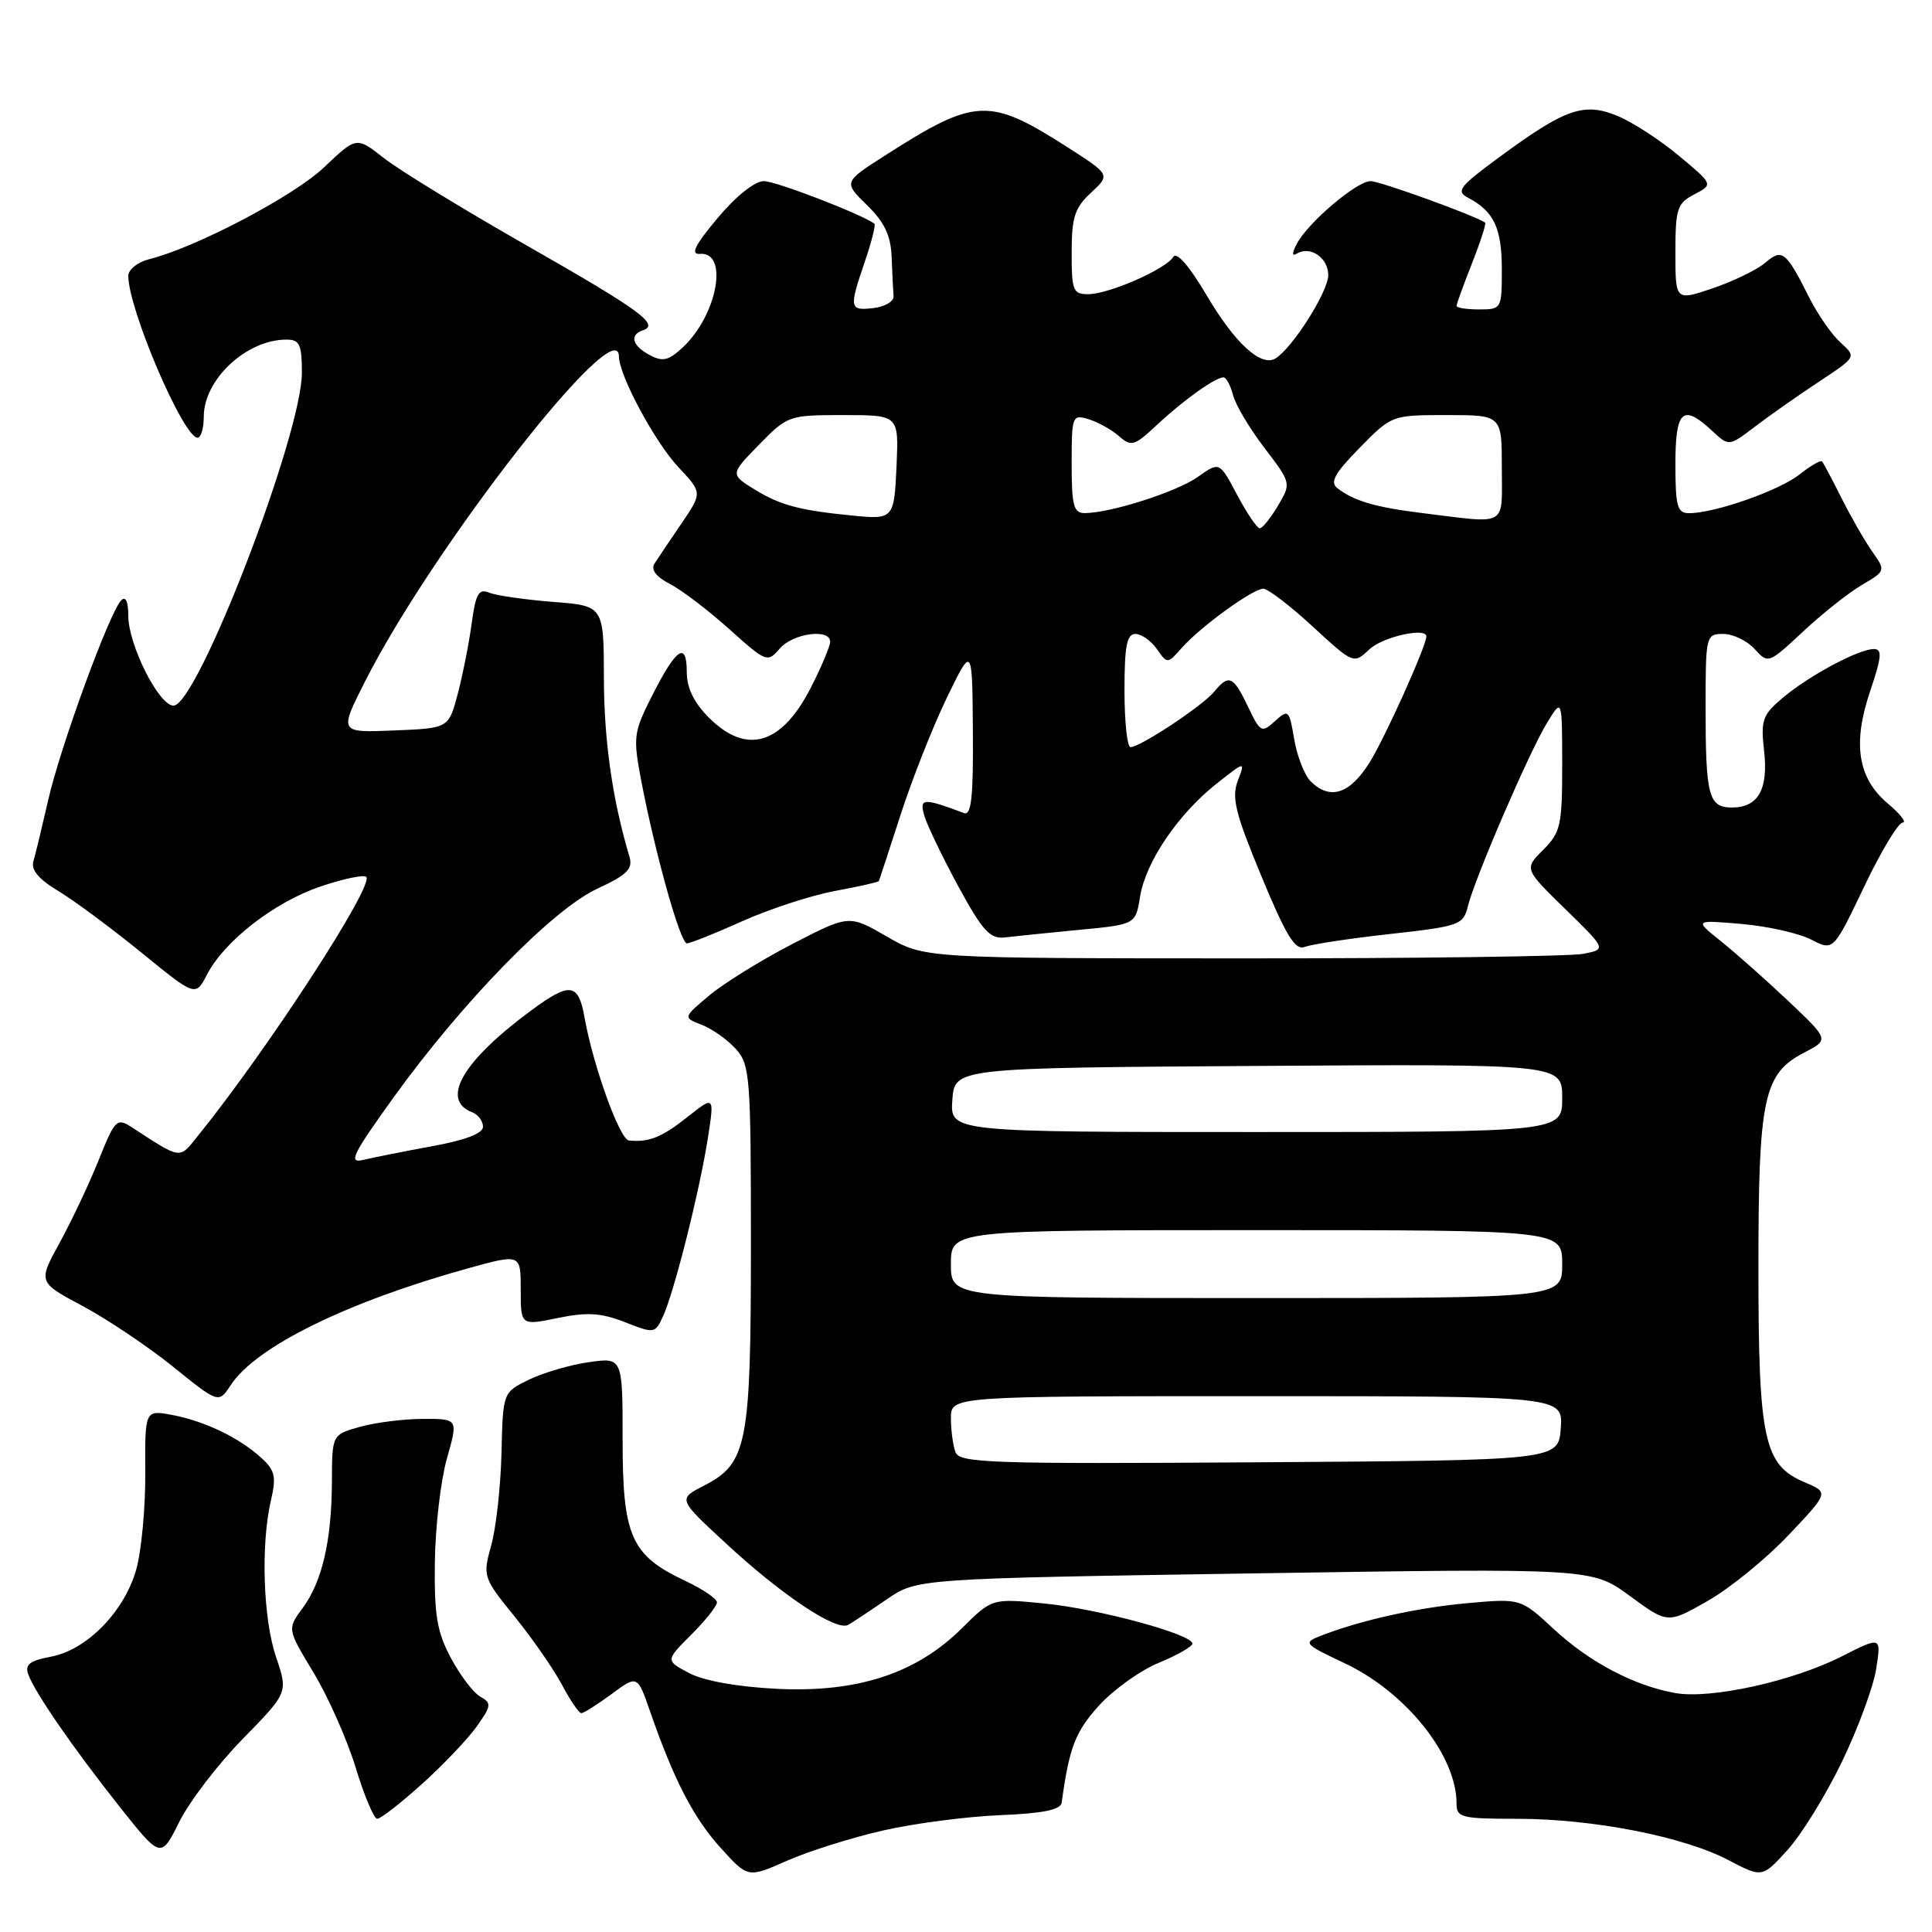 <?xml version="1.0" encoding="UTF-8" standalone="no"?>
<!DOCTYPE svg PUBLIC "-//W3C//DTD SVG 1.1//EN" "http://www.w3.org/Graphics/SVG/1.1/DTD/svg11.dtd" >
<svg xmlns="http://www.w3.org/2000/svg" xmlns:xlink="http://www.w3.org/1999/xlink" version="1.1" viewBox="0 0 256 256">
 <g >
 <path fill="currentColor"
d=" M 117.00 242.55 C 121.12 241.61 128.10 240.70 132.50 240.52 C 138.26 240.28 140.55 239.81 140.68 238.85 C 141.67 231.58 142.48 229.47 145.60 226.02 C 147.52 223.90 151.09 221.34 153.54 220.33 C 155.99 219.32 157.99 218.18 158.00 217.79 C 158.00 216.55 145.54 213.17 138.36 212.47 C 131.45 211.79 131.45 211.79 127.47 215.74 C 121.45 221.73 113.64 224.30 103.00 223.78 C 97.73 223.52 93.30 222.73 91.33 221.70 C 88.17 220.03 88.17 220.03 91.58 216.62 C 93.46 214.74 95.00 212.81 95.00 212.32 C 95.00 211.84 93.11 210.56 90.80 209.47 C 83.62 206.10 82.50 203.58 82.50 190.85 C 82.50 179.85 82.50 179.85 78.00 180.50 C 75.53 180.85 71.96 181.90 70.07 182.82 C 66.64 184.50 66.64 184.50 66.45 192.50 C 66.35 196.90 65.74 202.40 65.10 204.73 C 63.95 208.89 64.00 209.03 68.22 214.24 C 70.57 217.15 73.39 221.21 74.48 223.27 C 75.56 225.32 76.72 227.00 77.03 227.00 C 77.35 227.00 79.15 225.86 81.04 224.47 C 84.46 221.95 84.46 221.95 86.12 226.72 C 89.29 235.85 91.88 240.86 95.48 244.84 C 99.10 248.85 99.10 248.85 104.30 246.55 C 107.16 245.29 112.88 243.49 117.00 242.55 Z  M 244.04 233.50 C 246.17 229.10 248.22 223.55 248.60 221.16 C 249.28 216.82 249.28 216.82 244.02 219.49 C 237.53 222.78 226.68 225.17 222.00 224.34 C 216.55 223.38 210.59 220.24 205.85 215.83 C 201.50 211.80 201.50 211.80 194.50 212.42 C 187.80 213.02 180.33 214.68 175.01 216.75 C 172.63 217.68 172.76 217.83 178.20 220.40 C 186.33 224.25 193.00 232.61 193.00 238.97 C 193.00 240.84 193.62 241.00 201.04 241.00 C 211.04 241.00 223.08 243.35 229.00 246.46 C 233.50 248.82 233.50 248.82 236.83 245.16 C 238.67 243.15 241.91 237.90 244.04 233.50 Z  M 32.19 230.39 C 38.17 224.27 38.17 224.27 36.59 219.60 C 34.86 214.53 34.54 204.68 35.90 198.81 C 36.63 195.68 36.44 194.83 34.63 193.18 C 31.70 190.50 27.12 188.30 22.82 187.49 C 19.20 186.82 19.20 186.82 19.25 195.16 C 19.28 199.75 18.74 205.50 18.06 207.94 C 16.50 213.52 11.51 218.63 6.75 219.52 C 3.95 220.04 3.27 220.57 3.74 221.85 C 4.63 224.30 9.67 231.60 15.85 239.40 C 21.32 246.29 21.32 246.29 23.76 241.40 C 25.10 238.70 28.89 233.75 32.19 230.39 Z  M 55.89 236.41 C 58.69 233.89 61.96 230.46 63.15 228.79 C 65.12 226.02 65.16 225.67 63.65 224.82 C 62.73 224.31 60.98 222.00 59.75 219.70 C 57.90 216.23 57.53 214.03 57.62 207.00 C 57.68 202.32 58.40 196.14 59.22 193.25 C 60.71 188.00 60.71 188.00 56.10 188.01 C 53.57 188.01 49.81 188.48 47.75 189.05 C 44.00 190.09 44.00 190.09 43.98 196.30 C 43.95 204.15 42.69 209.57 40.10 213.08 C 38.05 215.85 38.05 215.85 41.57 221.67 C 43.50 224.88 46.01 230.54 47.14 234.25 C 48.27 237.96 49.55 241.00 49.99 241.00 C 50.43 241.00 53.08 238.94 55.89 236.41 Z  M 117.50 211.92 C 121.50 209.17 121.50 209.17 166.22 208.48 C 210.95 207.79 210.95 207.79 215.96 211.47 C 220.98 215.16 220.98 215.16 226.33 212.10 C 229.27 210.42 234.07 206.50 237.00 203.40 C 242.34 197.76 242.34 197.76 239.13 196.41 C 233.72 194.14 233.00 190.80 233.00 168.00 C 233.00 145.39 233.67 142.26 239.11 139.45 C 242.37 137.76 242.37 137.76 236.94 132.62 C 233.95 129.80 229.93 126.23 228.00 124.69 C 224.50 121.89 224.50 121.89 230.78 122.43 C 234.23 122.73 238.37 123.66 239.99 124.50 C 242.93 126.02 242.93 126.02 247.00 117.51 C 249.23 112.83 251.53 109.00 252.11 109.00 C 252.68 109.00 251.82 107.88 250.19 106.51 C 246.16 103.12 245.44 98.58 247.81 91.56 C 249.33 87.06 249.43 86.00 248.30 86.00 C 246.30 86.00 239.75 89.50 236.25 92.44 C 233.53 94.73 233.29 95.40 233.75 99.48 C 234.33 104.60 232.97 107.00 229.48 107.00 C 226.41 107.00 226.00 105.45 226.00 93.92 C 226.00 84.18 226.04 84.00 228.35 84.00 C 229.63 84.00 231.50 84.90 232.50 86.00 C 234.29 87.97 234.34 87.95 238.90 83.70 C 241.43 81.33 244.94 78.55 246.69 77.52 C 249.87 75.64 249.88 75.64 248.07 73.07 C 247.08 71.66 245.25 68.47 244.01 66.00 C 242.77 63.52 241.61 61.34 241.43 61.14 C 241.25 60.94 239.89 61.72 238.42 62.89 C 235.71 65.02 227.19 68.00 223.82 68.00 C 222.25 68.00 222.00 67.12 222.00 61.50 C 222.00 54.34 222.97 53.46 226.86 57.08 C 229.09 59.17 229.09 59.17 232.61 56.48 C 234.54 55.01 238.35 52.34 241.06 50.55 C 245.99 47.30 245.99 47.30 243.89 45.40 C 242.73 44.36 240.88 41.70 239.77 39.50 C 236.63 33.27 236.16 32.89 233.90 34.82 C 232.82 35.74 229.70 37.26 226.97 38.19 C 222.00 39.88 222.00 39.88 222.00 33.47 C 222.00 27.65 222.23 26.94 224.51 25.75 C 227.02 24.44 227.02 24.44 222.50 20.67 C 220.02 18.59 216.36 16.21 214.37 15.38 C 209.90 13.51 207.44 14.37 198.71 20.79 C 193.30 24.77 192.87 25.34 194.59 26.24 C 197.95 28.01 199.00 30.25 199.00 35.69 C 199.00 40.92 198.96 41.00 196.00 41.00 C 194.35 41.00 193.00 40.79 193.00 40.54 C 193.00 40.28 193.92 37.75 195.04 34.91 C 196.16 32.07 196.94 29.64 196.79 29.51 C 195.77 28.68 182.87 24.00 181.61 24.00 C 179.79 24.00 173.38 29.43 171.86 32.26 C 171.19 33.51 171.17 34.01 171.81 33.62 C 173.59 32.51 176.00 34.15 176.00 36.46 C 176.00 38.63 171.28 46.09 169.02 47.49 C 167.10 48.67 163.63 45.49 159.85 39.07 C 157.60 35.26 155.92 33.32 155.47 34.04 C 154.48 35.66 146.98 38.95 144.25 38.98 C 142.18 39.00 142.00 38.55 142.00 33.45 C 142.00 28.78 142.41 27.53 144.57 25.53 C 147.13 23.15 147.13 23.15 141.42 19.49 C 131.06 12.86 129.24 12.94 117.28 20.60 C 111.76 24.13 111.76 24.13 114.88 27.18 C 117.22 29.47 118.04 31.21 118.15 34.12 C 118.23 36.25 118.34 38.56 118.40 39.25 C 118.45 39.94 117.26 40.64 115.75 40.82 C 112.54 41.19 112.48 40.88 114.61 34.62 C 115.50 32.02 116.06 29.77 115.86 29.63 C 114.02 28.32 102.80 24.00 101.22 24.00 C 100.01 24.00 97.53 25.98 95.09 28.89 C 92.06 32.51 91.45 33.74 92.75 33.64 C 96.58 33.33 95.07 41.71 90.51 45.99 C 88.60 47.79 87.82 47.97 86.09 47.05 C 83.77 45.81 83.37 44.38 85.18 43.77 C 87.45 43.02 84.88 41.13 69.76 32.51 C 61.37 27.72 52.86 22.52 50.87 20.95 C 47.23 18.09 47.23 18.09 42.94 22.17 C 38.93 25.99 25.94 32.81 19.75 34.35 C 18.24 34.73 17.00 35.72 17.00 36.55 C 17.00 40.96 24.30 58.00 26.18 58.00 C 26.63 58.00 27.00 56.75 27.00 55.22 C 27.00 50.28 32.65 45.00 37.95 45.00 C 39.71 45.00 40.00 45.63 40.00 49.40 C 40.00 57.60 26.15 93.50 22.99 93.50 C 21.05 93.50 17.00 85.43 17.00 81.59 C 17.00 79.71 16.65 78.95 16.06 79.55 C 14.52 81.10 7.98 98.98 6.39 106.00 C 5.57 109.58 4.69 113.24 4.42 114.15 C 4.09 115.26 5.15 116.52 7.72 118.06 C 9.80 119.31 14.74 122.97 18.71 126.20 C 25.91 132.07 25.91 132.07 27.43 129.13 C 29.74 124.68 36.34 119.55 42.45 117.47 C 45.47 116.45 48.20 115.87 48.53 116.19 C 49.62 117.29 35.49 139.04 26.19 150.55 C 23.71 153.63 24.10 153.68 17.43 149.35 C 15.48 148.09 15.23 148.34 13.06 153.75 C 11.79 156.91 9.46 161.84 7.89 164.70 C 5.04 169.90 5.04 169.90 10.94 173.05 C 14.18 174.78 19.57 178.39 22.91 181.08 C 28.97 185.97 28.97 185.97 30.57 183.54 C 33.90 178.44 45.98 172.51 62.05 168.05 C 69.00 166.13 69.00 166.13 69.00 170.89 C 69.00 175.65 69.00 175.65 73.92 174.64 C 77.83 173.84 79.66 173.96 82.82 175.20 C 86.72 176.73 86.81 176.71 87.87 174.38 C 89.35 171.14 92.71 157.77 93.79 150.84 C 94.67 145.17 94.67 145.17 91.09 148.01 C 87.68 150.71 85.98 151.39 83.33 151.12 C 82.11 150.99 78.57 141.16 77.44 134.75 C 76.64 130.25 75.51 130.10 70.40 133.88 C 61.29 140.59 58.30 145.75 62.58 147.39 C 63.36 147.69 64.00 148.55 64.00 149.30 C 64.00 150.18 61.67 151.08 57.25 151.88 C 53.54 152.56 49.44 153.38 48.14 153.69 C 46.11 154.19 46.68 153.02 52.14 145.43 C 61.25 132.78 73.21 120.51 79.12 117.77 C 83.12 115.91 83.89 115.14 83.40 113.50 C 81.15 105.96 80.04 98.20 80.02 89.88 C 80.00 80.27 80.00 80.27 73.25 79.75 C 69.54 79.46 65.75 78.91 64.82 78.53 C 63.43 77.96 63.03 78.67 62.49 82.67 C 62.13 85.33 61.29 89.53 60.64 92.00 C 59.44 96.50 59.44 96.50 52.18 96.79 C 44.93 97.09 44.93 97.09 48.37 90.29 C 57.39 72.47 81.96 41.00 82.01 47.23 C 82.03 49.75 86.77 58.57 89.89 61.90 C 93.07 65.29 93.07 65.29 90.29 69.38 C 88.75 71.62 87.15 74.02 86.72 74.69 C 86.22 75.49 86.94 76.44 88.79 77.39 C 90.35 78.20 93.88 80.89 96.64 83.37 C 101.54 87.77 101.70 87.83 103.32 85.94 C 105.05 83.91 110.00 83.24 110.00 85.03 C 110.00 85.60 108.88 88.29 107.50 91.00 C 103.60 98.70 98.94 100.10 93.92 95.08 C 91.94 93.09 91.00 91.15 91.00 89.02 C 91.00 84.90 89.60 85.87 86.38 92.23 C 83.95 97.04 83.87 97.66 84.96 103.41 C 86.80 113.06 90.14 125.00 91.02 125.00 C 91.45 125.00 94.77 123.68 98.37 122.06 C 101.98 120.44 107.50 118.64 110.63 118.06 C 113.76 117.48 116.38 116.89 116.45 116.75 C 116.52 116.61 117.81 112.67 119.32 108.00 C 120.83 103.33 123.58 96.35 125.44 92.50 C 128.83 85.50 128.83 85.50 128.91 96.86 C 128.98 105.55 128.71 108.10 127.75 107.74 C 122.28 105.69 121.78 105.73 122.50 108.15 C 122.89 109.44 124.92 113.65 127.01 117.50 C 130.22 123.39 131.20 124.45 133.16 124.21 C 134.45 124.06 138.87 123.61 142.99 123.21 C 150.47 122.50 150.47 122.50 151.07 118.79 C 151.81 114.21 156.10 107.88 161.18 103.86 C 165.02 100.82 165.02 100.82 164.01 103.47 C 163.17 105.69 163.69 107.78 167.15 116.12 C 170.44 124.05 171.62 125.97 172.90 125.47 C 173.78 125.12 178.86 124.35 184.18 123.76 C 193.39 122.74 193.89 122.56 194.50 120.09 C 195.42 116.36 202.60 99.71 204.97 95.81 C 206.99 92.50 206.99 92.50 207.00 101.30 C 207.00 109.37 206.79 110.30 204.48 112.61 C 201.96 115.13 201.96 115.13 207.41 120.46 C 212.86 125.78 212.86 125.78 209.81 126.39 C 208.13 126.72 187.79 127.00 164.63 126.99 C 122.50 126.98 122.50 126.98 117.50 124.09 C 112.50 121.20 112.50 121.20 104.96 125.10 C 100.81 127.25 95.86 130.32 93.96 131.92 C 90.50 134.83 90.50 134.83 93.00 135.80 C 94.38 136.33 96.40 137.77 97.50 138.99 C 99.38 141.08 99.50 142.62 99.50 164.86 C 99.50 191.46 99.02 193.91 93.27 196.86 C 89.83 198.63 89.83 198.63 96.17 204.49 C 103.60 211.38 110.84 216.20 112.40 215.30 C 113.00 214.95 115.30 213.43 117.50 211.92 Z  M 126.61 192.43 C 126.28 191.55 126.00 189.52 126.00 187.92 C 126.00 185.00 126.00 185.00 166.56 185.00 C 207.11 185.00 207.11 185.00 206.81 189.25 C 206.50 193.50 206.50 193.50 166.86 193.76 C 131.37 194.00 127.16 193.86 126.61 192.43 Z  M 126.00 167.50 C 126.00 163.00 126.00 163.00 166.50 163.00 C 207.00 163.00 207.00 163.00 207.00 167.50 C 207.00 172.00 207.00 172.00 166.50 172.00 C 126.00 172.00 126.00 172.00 126.00 167.50 Z  M 126.19 145.75 C 126.50 141.50 126.50 141.50 166.75 141.24 C 207.00 140.98 207.00 140.98 207.00 145.49 C 207.00 150.00 207.00 150.00 166.44 150.00 C 125.89 150.00 125.89 150.00 126.19 145.75 Z  M 173.66 103.52 C 172.85 102.71 171.87 100.20 171.49 97.95 C 170.83 94.05 170.72 93.94 168.94 95.55 C 167.17 97.16 167.00 97.06 165.36 93.62 C 163.41 89.55 162.83 89.29 160.87 91.67 C 159.36 93.52 151.08 99.00 149.80 99.00 C 149.36 99.00 149.00 95.62 149.00 91.50 C 149.00 85.63 149.31 84.00 150.44 84.00 C 151.24 84.00 152.52 84.90 153.29 86.00 C 154.68 87.99 154.70 87.99 156.59 85.85 C 159.12 83.00 166.02 78.00 167.40 78.01 C 168.01 78.01 170.94 80.26 173.93 83.01 C 179.36 88.01 179.36 88.01 181.49 86.01 C 183.23 84.38 189.00 83.09 189.00 84.33 C 189.00 85.60 183.45 97.92 181.44 101.09 C 178.83 105.24 176.20 106.06 173.66 103.52 Z  M 163.93 65.58 C 161.59 61.16 161.59 61.16 158.74 63.18 C 155.96 65.16 147.22 67.96 143.75 67.99 C 142.26 68.00 142.00 67.03 142.00 61.43 C 142.00 55.09 142.08 54.89 144.25 55.55 C 145.49 55.93 147.30 56.94 148.27 57.79 C 149.90 59.22 150.31 59.10 153.27 56.33 C 156.76 53.06 161.04 50.00 162.11 50.00 C 162.48 50.00 163.05 51.05 163.37 52.32 C 163.69 53.60 165.56 56.75 167.53 59.33 C 171.10 64.02 171.10 64.02 169.34 67.01 C 168.36 68.65 167.28 70.00 166.92 70.00 C 166.57 70.00 165.22 68.01 163.93 65.58 Z  M 113.00 68.32 C 106.04 67.64 103.44 66.96 100.11 64.93 C 96.73 62.86 96.73 62.86 100.57 58.93 C 104.35 55.06 104.52 55.00 111.75 55.00 C 119.09 55.00 119.09 55.00 118.80 61.67 C 118.48 68.76 118.41 68.85 113.00 68.32 Z  M 188.50 67.99 C 182.24 67.22 179.39 66.38 177.20 64.68 C 176.19 63.90 176.86 62.70 180.16 59.34 C 184.41 55.01 184.43 55.00 191.71 55.00 C 199.00 55.00 199.00 55.00 199.00 62.00 C 199.00 69.93 199.94 69.40 188.50 67.99 Z "/>
</g>
</svg>